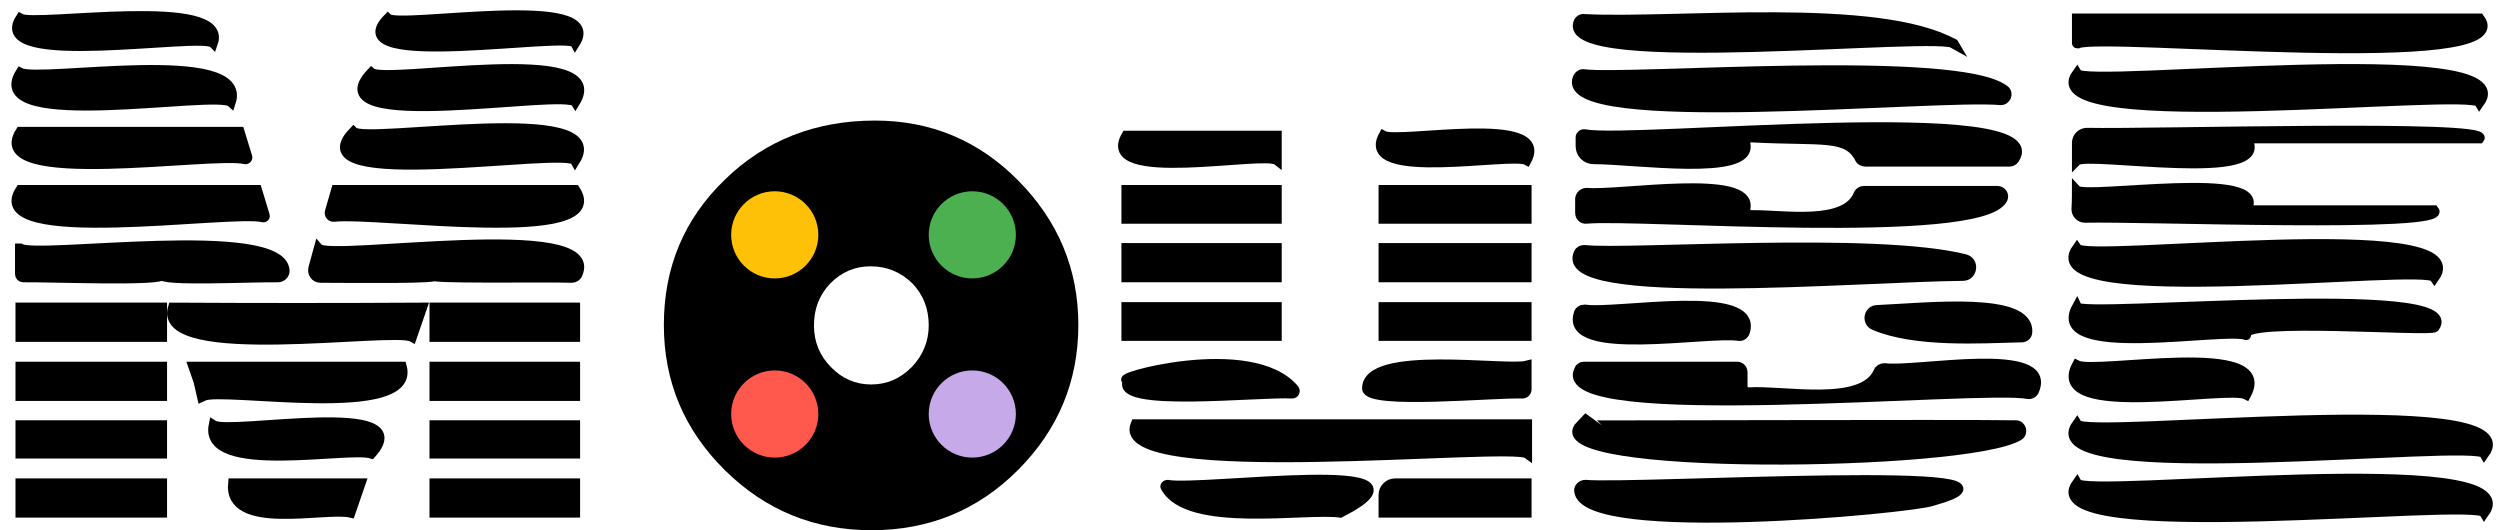 <?xml version="1.0" encoding="utf-8"?>
<!-- Generator: Adobe Illustrator 24.1.0, SVG Export Plug-In . SVG Version: 6.00 Build 0)  -->
<svg version="1.1" id="moulogo" xmlns="http://www.w3.org/2000/svg" xmlns:xlink="http://www.w3.org/1999/xlink" x="0px" y="0px"
	 viewBox="0 0 516.3 109.5" style="enable-background:new 0 0 516.3 109.5;" xml:space="preserve">
<style type="text/css">
	.moubesvg-letter{stroke:#000000;stroke-width:2;stroke-miterlimit:10;}
	.moubesvg-circle1{fill:#FFC107;}
	.moubesvg-circle2{fill:#4CAF50;}
	.moubesvg-circle3{fill:#FF584C;}
	.moubesvg-circle4{fill:#C6A9E9;}
</style>
<g>
	<path class="moubesvg-letter" d="M4.2,3.8C7.4,5.6,47.5-1,44,8.9C41.7,6.6-2.6,14.4,4.2,3.8z M4.2,15c4,2.1,47.3-5.6,43.5,6.1
		C44.8,18.5-3.6,27.5,4.2,15z M4.2,27.2h45.3l1.6,5.2c0.1,0.3-0.2,0.6-0.5,0.5C43.8,31.3-3.3,39,4.2,27.2z M4.2,39.2h48.9l1.6,5.3
		c0.1,0.2-0.1,0.5-0.4,0.4C47.7,43.3-3.7,51.3,4.2,39.2z M4.2,51.3c3.5,2.2,53.7-5.2,54.6,4.5c0.1,0.8-0.6,1.5-1.4,1.5
		c-5-0.1-24.7,0.9-24-0.6c1.4,1.5-24.1,0.5-28.6,0.6c-0.4,0-0.7-0.3-0.7-0.7V51.3z M4.2,63.5h29.3v6.1H4.2V63.5z M4.2,75.7h29.3v6.1
		H4.2V75.7z M4.2,87.8h29.3v5.9H4.2V87.8z M4.2,99.8h29.3v6.1H4.2V99.8z M35.7,63.5c17.6,0.1,33.8,0.1,51.5,0l-2.1,6.1
		C81.3,67.5,32.1,75.2,35.7,63.5z M39.9,75.7H83c3.1,11.3-37,4.2-41,6.1C42,81.7,39.9,75.7,39.9,75.7z M44.1,87.8
		c3.3,2.1,42.9-5.6,32.6,5.9C72,92.2,42,98.3,44.1,87.8z M48.1,99.8h26.4l-2.1,6.1C67.1,104.7,47.1,109.8,48.1,99.8z M65.8,51.3
		c2.4,2.7,58.8-6.4,53.5,5.3c-0.2,0.5-0.7,0.8-1.2,0.8c-4.7-0.2-32.2,0.3-28.3-0.6c2.4,0.9-17.3,0.6-23.6,0.6c-1.1,0-1.8-1-1.5-2.1
		L65.8,51.3z M69.4,39.2h49.4c7.7,11.7-40.7,4.6-49.8,5.6c-0.6,0.1-1.1-0.5-0.9-1.1L69.4,39.2z M73,27.2c2.6,2.6,53.6-6.4,45.8,6
		C117.2,30.2,60.5,40.1,73,27.2z M76.7,15c2.9,2.5,49.8-6.4,42.1,6.1C116.9,18.2,64.3,28,76.7,15z M80.1,3.8
		c2.3,2.2,45.4-5.5,38.7,5.1C117.5,6.4,69.3,14.8,80.1,3.8z M89.7,63.5h29.1v6.1H89.7V63.5z M89.7,75.7h29.1v6.1H89.7V75.7z
		 M89.7,87.8h29.1v5.9H89.7V87.8z M89.7,99.8h29.1v6.1H89.7V99.8z"/>
	<path class="moubesvg-letter" d="M232.6,28h31.1v5.1C261.1,31.1,226.6,38.2,232.6,28z M232.6,39.2h31.1v6h-31.1V39.2z M232.6,51.2h31.1v6.1
		h-31.1V51.2z M232.6,63.4h31.1v6h-31.1V63.4z M233,78.5c-4.5,0,25.4-8.7,34.3,1.9c0.3,0.4,0,0.9-0.4,0.9
		C260.1,80.9,229.5,84.3,233,78.5z M234.5,87.6h80.9v6.1C312.1,91.3,229.3,100,234.5,87.6z M241.1,100.1c7.1,1.3,58.8-6,35.7,5.8
		c-6.9-1-31.5,3.3-36.1-5.3C240.5,100.4,240.8,100.1,241.1,100.1z M282.3,80.3c-0.2-8.2,28.8-3.7,33-4.8v4.9c0,0.5-0.4,0.9-0.9,0.9
		C308.4,81.1,282.8,83.6,282.3,80.3z M285.7,28c3.1,1.7,34.8-4.6,29.6,5.1C312.3,31.4,280.5,37.7,285.7,28z M285.7,39.2h29.6v6
		h-29.6V39.2z M285.7,51.2h29.6v6.1h-29.6V51.2z M285.7,63.4h29.6v6h-29.6V63.4z M288.1,99.8h27.2v6.1h-29.6v-3.7
		C285.7,100.9,286.8,99.8,288.1,99.8z"/>
	<path class="moubesvg-letter" d="M326,4.5c0.2-0.4,0.7-0.7,1.1-0.6c18.6,1,60.7-3.7,76.5,5.2C402,6.3,321.3,15.1,326,4.5z M327.2,15.3
		c8.8,1.2,77.1-4.3,86.8,3.3c0.9,0.7,0.3,2.2-0.9,2.1c-13.5-1.2-91.7,6.5-87.3-4.6C326.1,15.5,326.6,15.2,327.2,15.3z M327.3,27.7
		c9.8,1.9,97.2-7.2,88.7,5.2c-0.2,0.3-0.6,0.5-1,0.5h-29.8c-0.4,0-0.9-0.2-1.1-0.6c-2.6-5.1-7.6-3.6-22.4-4.4
		c-0.8,0-1.4,0.7-1.2,1.4c1.3,6.7-22.9,3.1-31.4,3.1c-1.5,0-2.7-1.2-2.7-2.7c0-0.7,0-1.3,0-1.9C326.4,28,326.8,27.6,327.3,27.7z
		 M327.7,39.8c6.7,0.6,34.2-4.1,32.8,3.2c-0.1,0.8,0.4,1.4,1.2,1.4c6.6-0.1,19.5,2.3,22.1-4.3c0.2-0.4,0.6-0.7,1.1-0.7h27.6
		c0.9,0,1.5,0.9,1.1,1.7c-4.6,8.7-75.2,3.1-86,4.1c-0.7,0.1-1.3-0.5-1.3-1.2l0-3C326.4,40.3,327,39.8,327.7,39.8z M327.2,51.6
		c9,1,60-2.8,78.6,1.9c2,0.5,1.6,3.5-0.4,3.5c-21.7,0.2-84.2,5.6-79.4-4.7C326.2,51.8,326.7,51.6,327.2,51.6z M327.3,63.9
		c6.3,1,35.9-4.6,33.1,4.6c-0.2,0.6-0.7,1-1.3,0.9c-6.4-1-36,4.5-33.1-4.6C326.1,64.2,326.7,63.9,327.3,63.9z M327.1,75.7h31.6
		c0.7,0,1.2,0.5,1.2,1.2v2.9c0,0.7,0.6,1.2,1.3,1.2c7-0.5,23.5,3.1,26.7-4.2c0.2-0.5,0.7-0.8,1.3-0.8c6.2,0.9,35.1-4.9,30.9,4.7
		c-0.2,0.5-0.8,0.8-1.3,0.7c-9.3-1.9-98.6,6.8-92.7-5C326.2,76,326.6,75.7,327.1,75.7z M326.4,87.8c0,0.1,78.6-0.2,89.9,0
		c1.2,0,1.6,1.6,0.6,2.2C406,96.5,317,97.4,326.4,87.8z M326.1,101.4c-0.1-0.7,0.6-1.3,1.3-1.3c10.6,0.9,99.8-4.5,71.6,3.4
		C395,105,327.1,111.5,326.1,101.4z M387.7,64c10.7-0.5,31.5-2.8,31,4.6c0,0.6-0.5,1.1-1.2,1.1c-8.4,0.2-21.9,1.1-30.4-2.5
		C385.4,66.5,385.9,64,387.7,64z"/>
	<path class="moubesvg-letter" d="M428.9,3.8h83.2c8.9,11.6-78,2.9-83,5.2c-0.1,0-0.2,0-0.2-0.1C428.9,7.7,428.9,3.8,428.9,3.8z M428.9,15.2
		c1.7,3.1,92.8-7.3,83.2,6C510.4,18,419.3,28.4,428.9,15.2z M428.9,29.5c0-1.2,1-2.1,2.1-2.1c13.3,0.3,83.4-1.8,81.1,1.2H464
		c6.1,9.5-33.1,2.6-35.1,4.6V29.5z M428.9,39.3c1.8,1.9,40.6-4.5,35,4.1h38.8c3.4,3.8-60.3,1.3-72.1,1.6c-1,0-1.8-0.8-1.8-1.8
		C428.9,41.5,428.9,39.3,428.9,39.3z M428.9,51.3c1.9,3,83.2-7.1,73.9,6C500.9,54.3,419.6,64.4,428.9,51.3z M428.9,63.4
		c1,2.3,81-5.3,73.9,4.2c-0.5,1-40.1-2.1-38.9,1.5c0,0.1,0,0.2-0.1,0.1C459.1,67.6,422.8,74.5,428.9,63.4z M428.9,75.4
		c3.8,2,41.3-5.5,35,6.1C460.2,79.5,422.7,87,428.9,75.4z M428.9,87.6c1.8,3.2,94-7.4,84.2,6.1C511.4,90.5,419.1,101.2,428.9,87.6z
		 M428.9,99.8c1.7,3.2,93.9-7.4,84.2,6.1C511.4,102.7,419.2,113.2,428.9,99.8z"/>
</g>
<g>
	<path d="M180.7,24.9c11.5,0,21.4,4.1,29.6,12.4c8.2,8.3,12.4,18.2,12.4,29.8c0,11.7-4.2,21.7-12.5,30s-18.4,12.4-30.2,12.4
		s-21.9-4.1-30.3-12.4c-8.4-8.3-12.6-18.3-12.6-30c0-11.9,4.2-21.9,12.6-30C158,29,168.4,24.9,180.7,24.9z M179.8,55
		c-3.3,0-6,1.2-8.3,3.5c-2.3,2.4-3.4,5.3-3.4,8.7c0,3.4,1.2,6.3,3.5,8.6c2.3,2.4,5.1,3.6,8.3,3.6c3.3,0,6-1.2,8.4-3.6
		c2.3-2.4,3.5-5.3,3.5-8.6c0-3.4-1.1-6.3-3.4-8.7C186,56.2,183.2,55,179.8,55z"/>
</g>
<circle class="moubesvg-circle1" cx="160" cy="48.5" r="9"/>
<circle class="moubesvg-circle2" cx="200.8" cy="48.5" r="9"/>
<circle class="moubesvg-circle3" cx="160" cy="85.5" r="9"/>
<circle class="moubesvg-circle4" cx="200.8" cy="85.5" r="9"/>
</svg>
